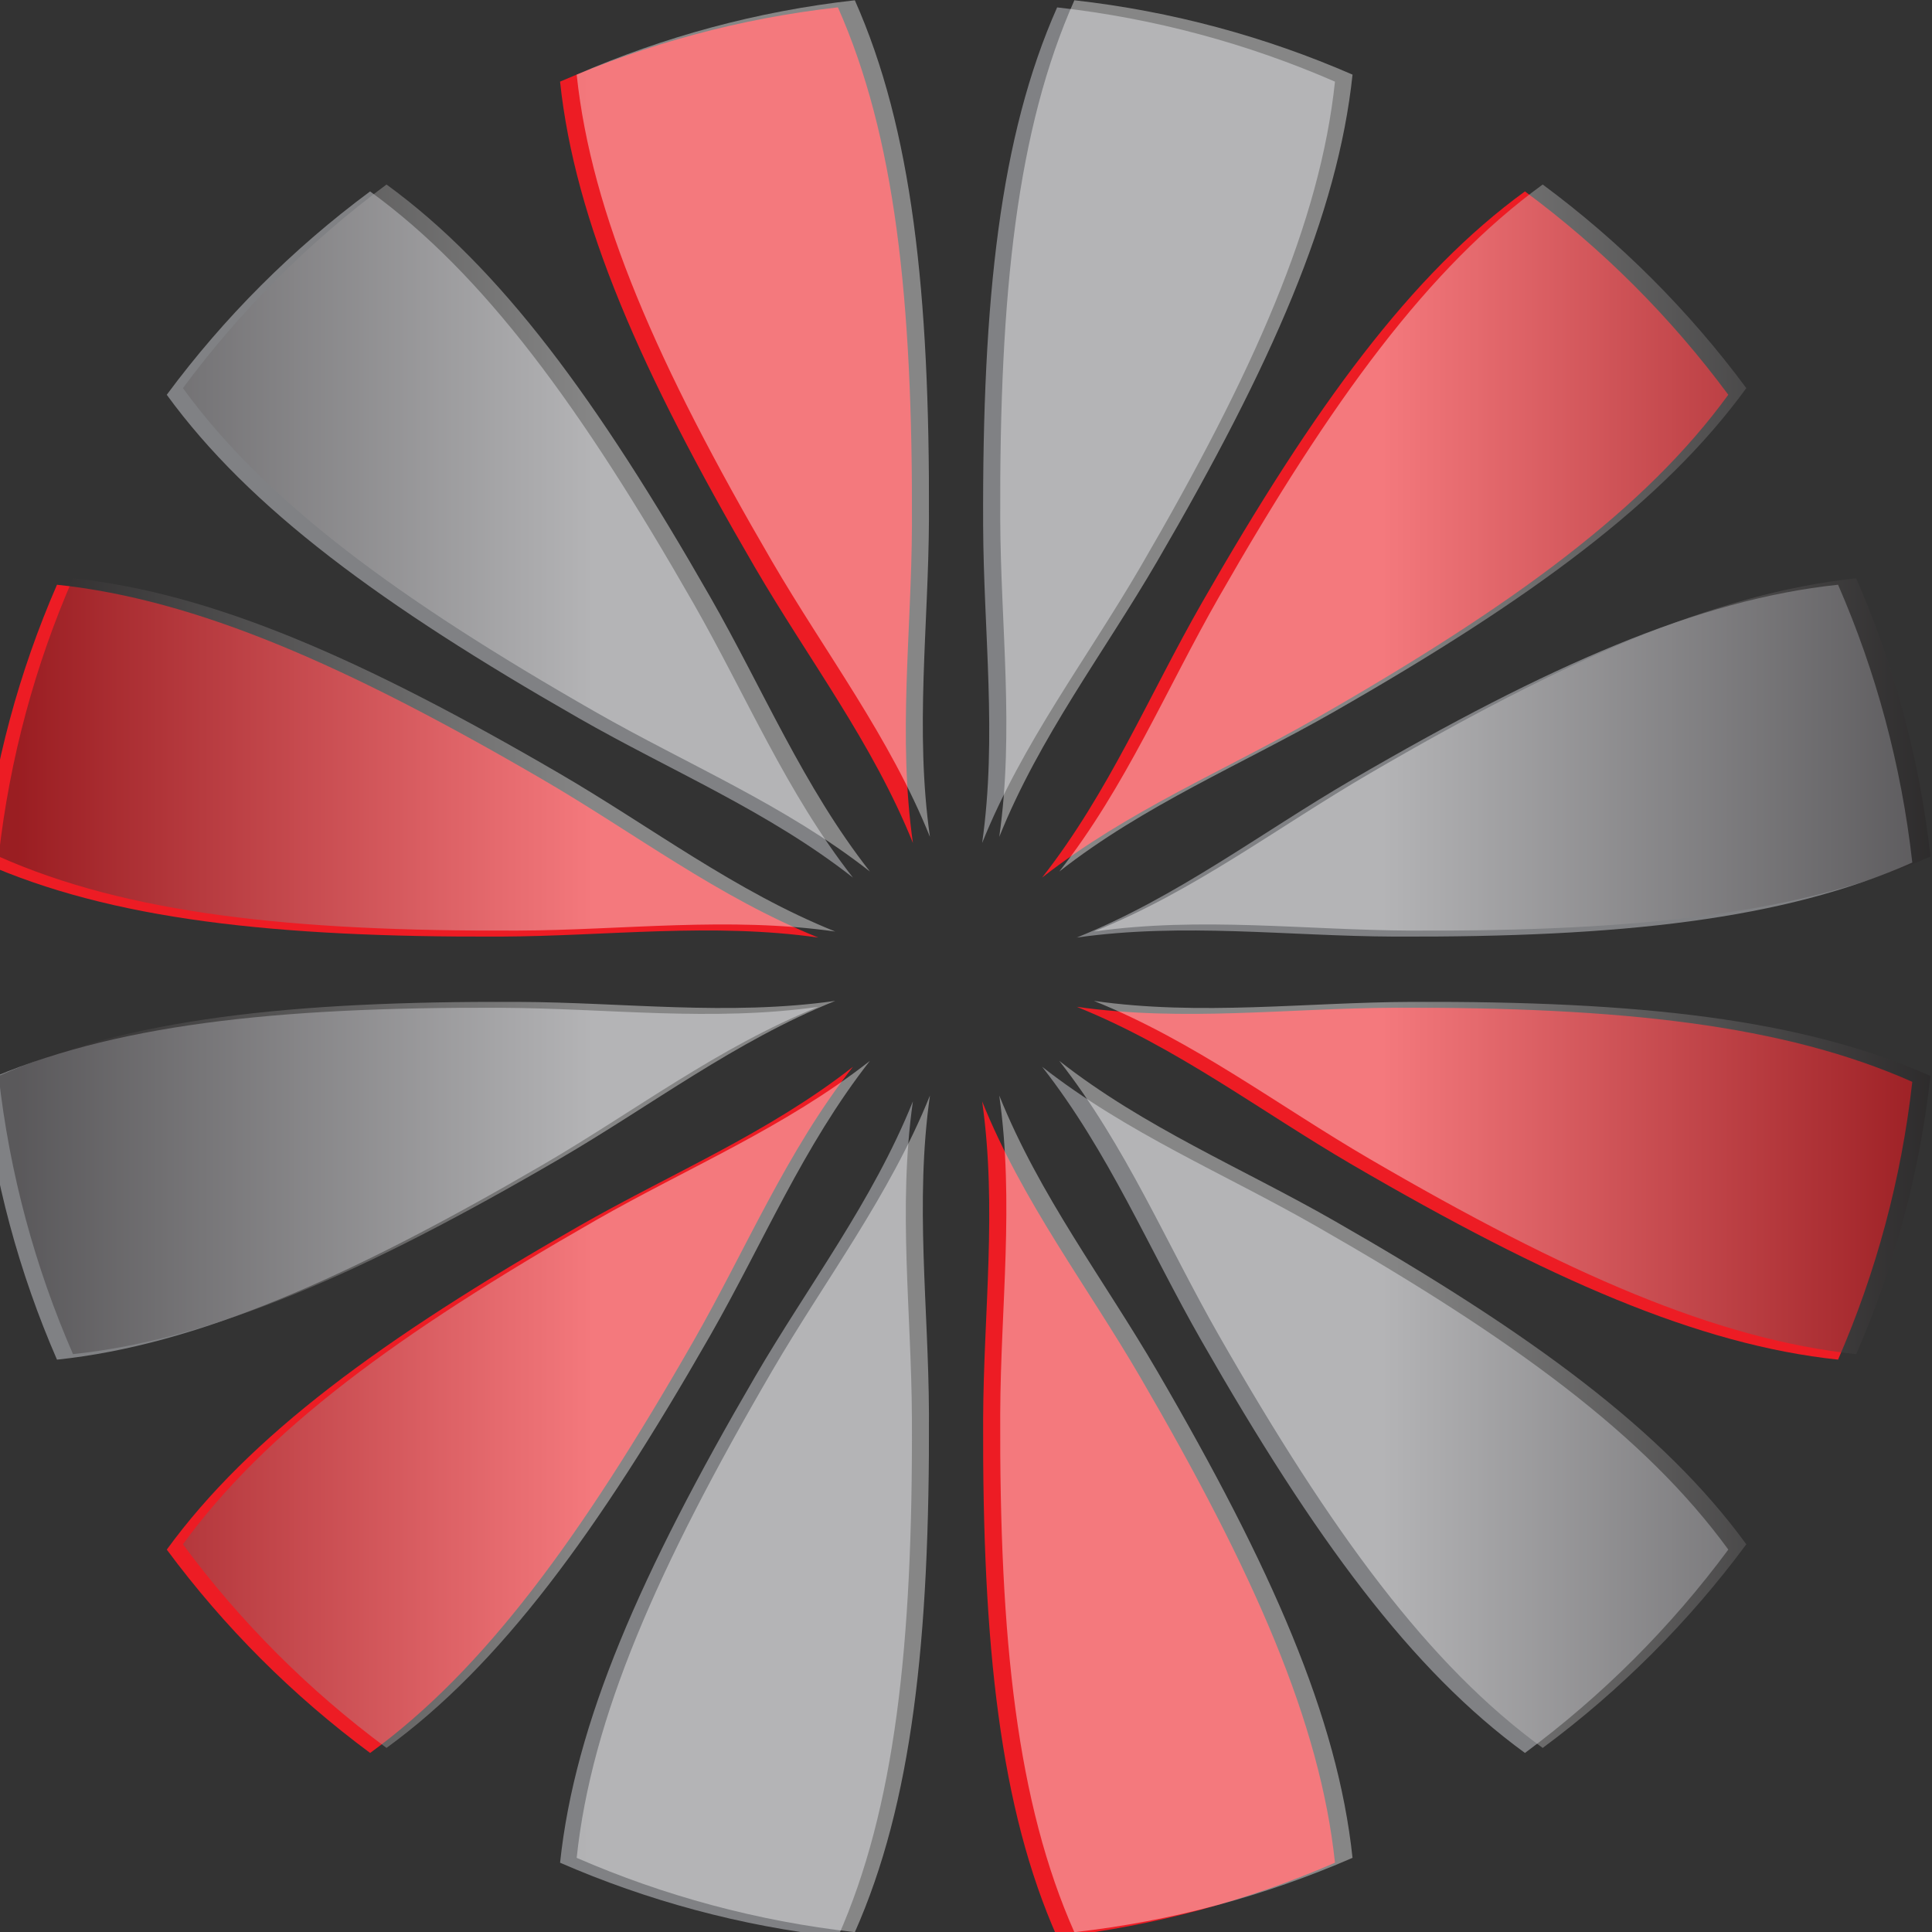 <?xml version="1.0" encoding="UTF-8" standalone="no"?>
<svg
   xmlns:dc="http://purl.org/dc/elements/1.1/"
   xmlns:cc="http://creativecommons.org/ns#"
   xmlns:rdf="http://www.w3.org/1999/02/22-rdf-syntax-ns#"
   xmlns:svg="http://www.w3.org/2000/svg"
   xmlns="http://www.w3.org/2000/svg"
   xmlns:sodipodi="http://sodipodi.sourceforge.net/DTD/sodipodi-0.dtd"
   xmlns:inkscape="http://www.inkscape.org/namespaces/inkscape"
   inkscape:version="1.0rc1 (09960d6, 2020-04-09)"
   sodipodi:docname="agency-7.svg"
   viewBox="0 0 59.999 60"
   height="60"
   width="59.999"
   xml:space="preserve"
   id="svg2"
   version="1.1"><rect x="0" y="0" width="59.999" height="60" fill="#333333" stroke="none"/><defs
     id="defs6"><clipPath
       id="clipPath3894"
       clipPathUnits="userSpaceOnUse"><path
         inkscape:connector-curvature="0"
         id="path3892"
         d="m 898.08,170.817 h 78.119 V 92.698 H 898.08 Z" /></clipPath><linearGradient
       id="linearGradient3910"
       spreadMethod="pad"
       gradientTransform="matrix(78.119,0,0,78.119,898.08,131.757)"
       gradientUnits="userSpaceOnUse"
       y2="0"
       x2="1"
       y1="0"
       x1="0"><stop
         id="stop3900"
         offset="0"
         style="stop-opacity:1;stop-color:#231f20" /><stop
         id="stop3902"
         offset="0.014"
         style="stop-opacity:1;stop-color:#231f20" /><stop
         id="stop3904"
         offset="0.31"
         style="stop-opacity:1;stop-color:#ffffff" /><stop
         id="stop3906"
         offset="0.714"
         style="stop-opacity:1;stop-color:#ffffff" /><stop
         id="stop3908"
         offset="1"
         style="stop-opacity:1;stop-color:#231f20" /></linearGradient></defs><sodipodi:namedview
     inkscape:document-rotation="0"
     inkscape:current-layer="g6487"
     inkscape:window-maximized="0"
     inkscape:window-y="227"
     inkscape:window-x="791"
     inkscape:cy="39.03204"
     inkscape:cx="36.689607"
     inkscape:zoom="5.2205725"
     fit-margin-bottom="0"
     fit-margin-right="0"
     fit-margin-left="0"
     fit-margin-top="0"
     showgrid="false"
     id="namedview4"
     inkscape:window-height="794"
     inkscape:window-width="1079"
     inkscape:pageshadow="2"
     inkscape:pageopacity="0"
     guidetolerance="10"
     gridtolerance="10"
     objecttolerance="10"
     borderopacity="1"
     bordercolor="#666666"
     pagecolor="#ffffff" /><g
     sodipodi:insensitive="true"
     style="display:none"
     transform="matrix(1.333,0,0,-1.333,-753.49,323.088)"
     inkscape:label="PAKAHEM"
     inkscape:groupmode="layer"
     id="g10"><g
       transform="matrix(0.458,0,0,0.458,306.033,131.224)"
       id="g6381"><path
         inkscape:connector-curvature="0"
         id="path3842"
         style="fill:#98ba06;fill-opacity:1;fill-rule:nonzero;stroke:none;stroke-width:1.256"
         d="m 601.266,174.467 c 2.683,4.689 4.732,9.641 8.117,13.959 -4.321,-3.384 -9.271,-5.434 -13.959,-8.117 -10.023,-5.732 -16.737,-10.661 -20.945,-16.443 2.917,-3.938 6.405,-7.427 10.344,-10.344 5.782,4.208 10.711,10.924 16.443,20.945" /><path
         inkscape:connector-curvature="0"
         id="path3846"
         style="fill:#98ba06;fill-opacity:1;fill-rule:nonzero;stroke:none;stroke-width:1.256"
         d="m 615.955,186.666 c 0.77,-5.433 0.072,-10.746 0.05,-16.149 -0.046,-11.542 0.863,-19.821 3.764,-26.355 4.973,0.559 9.719,1.855 14.133,3.777 -0.753,7.114 -4.101,14.741 -9.916,24.718 -2.72,4.666 -5.983,8.918 -8.031,14.009" /><path
         inkscape:connector-curvature="0"
         id="path3850"
         style="fill:#98ba06;fill-opacity:1;fill-rule:nonzero;stroke:none;stroke-width:1.256"
         d="m 620.766,191.477 c 5.091,-2.048 9.343,-5.311 14.009,-8.031 9.977,-5.814 17.604,-9.163 24.718,-9.916 1.922,4.414 3.218,9.161 3.776,14.131 -6.534,2.902 -14.812,3.813 -26.355,3.767 -5.402,-0.021 -10.715,-0.721 -16.148,0.049" /><path
         inkscape:connector-curvature="0"
         id="path3854"
         style="fill:#98ba06;fill-opacity:1;fill-rule:nonzero;stroke:none;stroke-width:1.256"
         d="m 627.122,212.01 c -2.683,-4.689 -4.732,-9.64 -8.117,-13.959 4.321,3.384 9.27,5.434 13.959,8.117 10.023,5.733 16.737,10.661 20.945,16.443 -2.917,3.939 -6.405,7.427 -10.344,10.344 -5.782,-4.208 -10.711,-10.924 -16.443,-20.945" /><path
         inkscape:connector-curvature="0"
         id="path3858"
         style="fill:#98ba06;fill-opacity:1;fill-rule:nonzero;stroke:none;stroke-width:1.256"
         d="m 607.621,195 c -5.091,2.048 -9.343,5.312 -14.009,8.031 -9.977,5.814 -17.605,9.165 -24.718,9.916 -1.922,-4.413 -3.218,-9.161 -3.776,-14.131 6.534,-2.901 14.812,-3.812 26.355,-3.767 5.402,0.023 10.715,0.721 16.148,-0.049" /><path
         inkscape:connector-curvature="0"
         id="path3862"
         style="fill:#98ba06;fill-opacity:1;fill-rule:nonzero;stroke:none;stroke-width:1.256"
         d="m 604.402,213.821 c 2.72,-4.668 5.983,-8.92 8.031,-14.009 -0.771,5.433 -0.072,10.745 -0.05,16.147 0.046,11.544 -0.864,19.824 -3.766,26.358 -4.973,-0.56 -9.719,-1.856 -14.133,-3.778 0.753,-7.113 4.102,-14.739 9.917,-24.717" /><path
         inkscape:connector-curvature="0"
         id="path3866"
         style="fill:#98989a;fill-opacity:1;fill-rule:nonzero;stroke:none;stroke-width:1.256"
         d="m 620.766,195 c 5.433,0.77 10.746,0.072 16.148,0.049 11.543,-0.045 19.822,0.866 26.355,3.767 -0.558,4.971 -1.853,9.719 -3.776,14.131 -7.114,-0.751 -14.741,-4.102 -24.718,-9.916 -4.666,-2.719 -8.918,-5.983 -14.009,-8.031" /><path
         inkscape:connector-curvature="0"
         id="path3870"
         style="fill:#98989a;fill-opacity:1;fill-rule:nonzero;stroke:none;stroke-width:1.256"
         d="m 632.964,180.31 c -4.688,2.683 -9.638,4.734 -13.958,8.117 3.384,-4.321 5.434,-9.27 8.117,-13.958 5.732,-10.024 10.66,-16.738 16.443,-20.946 3.938,2.917 7.427,6.405 10.344,10.344 -4.208,5.782 -10.922,10.711 -20.946,16.443" /><path
         inkscape:connector-curvature="0"
         id="path3874"
         style="fill:#98989a;fill-opacity:1;fill-rule:nonzero;stroke:none;stroke-width:1.256"
         d="m 615.955,199.811 c 2.048,5.091 5.311,9.343 8.031,14.009 5.815,9.979 9.163,17.605 9.916,24.718 -4.414,1.922 -9.16,3.219 -14.133,3.777 -2.901,-6.534 -3.811,-14.814 -3.764,-26.355 0.021,-5.401 0.72,-10.716 -0.05,-16.149" /><path
         inkscape:connector-curvature="0"
         id="path3878"
         style="fill:#98989a;fill-opacity:1;fill-rule:nonzero;stroke:none;stroke-width:1.256"
         d="m 612.432,186.666 c -2.048,-5.091 -5.311,-9.343 -8.031,-14.009 -5.815,-9.979 -9.165,-17.604 -9.916,-24.718 4.414,-1.922 9.16,-3.218 14.133,-3.777 2.9,6.535 3.811,14.814 3.764,26.355 -0.021,5.403 -0.72,10.716 0.05,16.149" /><path
         inkscape:connector-curvature="0"
         id="path3882"
         style="fill:#98989a;fill-opacity:1;fill-rule:nonzero;stroke:none;stroke-width:1.256"
         d="m 591.474,191.428 c -11.544,0.045 -19.822,-0.863 -26.357,-3.766 0.559,-4.972 1.855,-9.719 3.777,-14.133 7.112,0.753 14.741,4.104 24.717,9.916 4.668,2.72 8.92,5.982 14.011,8.031 -5.434,-0.77 -10.746,-0.072 -16.148,-0.049" /><path
         inkscape:connector-curvature="0"
         id="path3886"
         style="fill:#98989a;fill-opacity:1;fill-rule:nonzero;stroke:none;stroke-width:1.256"
         d="m 574.478,222.61 c 4.209,-5.782 10.922,-10.709 20.946,-16.443 4.687,-2.683 9.638,-4.732 13.958,-8.117 -3.384,4.321 -5.435,9.27 -8.117,13.959 -5.733,10.021 -10.66,16.738 -16.444,20.945 -3.936,-2.917 -7.426,-6.404 -10.343,-10.344" /></g></g><g
     id="g6489"
     inkscape:groupmode="layer"
     inkscape:label="PAKAHEM copy"
     transform="matrix(1.333,0,0,-1.333,-753.49,323.088)"
     style="display:inline"><g
       id="g6487"
       transform="matrix(0.458,0,0,0.458,306.033,131.224)"><path
         d="m 601.266,174.467 c 2.683,4.689 4.732,9.641 8.117,13.959 -4.321,-3.384 -9.271,-5.434 -13.959,-8.117 -10.023,-5.732 -16.737,-10.661 -20.945,-16.443 2.917,-3.938 6.405,-7.427 10.344,-10.344 5.782,4.208 10.711,10.924 16.443,20.945"
         style="fill:#ed1c24;fill-opacity:1;fill-rule:nonzero;stroke:none;stroke-width:1.256"
         id="path6463"
         inkscape:connector-curvature="0" /><path
         d="m 615.955,186.666 c 0.77,-5.433 0.072,-10.746 0.05,-16.149 -0.046,-11.542 0.863,-19.821 3.764,-26.355 4.973,0.559 9.719,1.855 14.133,3.777 -0.753,7.114 -4.101,14.741 -9.916,24.718 -2.72,4.666 -5.983,8.918 -8.031,14.009"
         style="fill:#ed1c24;fill-opacity:1;fill-rule:nonzero;stroke:none;stroke-width:1.256"
         id="path6465"
         inkscape:connector-curvature="0" /><path
         d="m 620.766,191.477 c 5.091,-2.048 9.343,-5.311 14.009,-8.031 9.977,-5.814 17.604,-9.163 24.718,-9.916 1.922,4.414 3.218,9.161 3.776,14.131 -6.534,2.902 -14.812,3.813 -26.355,3.767 -5.402,-0.021 -10.715,-0.721 -16.148,0.049"
         style="fill:#ed1c24;fill-opacity:1;fill-rule:nonzero;stroke:none;stroke-width:1.256"
         id="path6467"
         inkscape:connector-curvature="0" /><path
         d="m 627.122,212.01 c -2.683,-4.689 -4.732,-9.64 -8.117,-13.959 4.321,3.384 9.27,5.434 13.959,8.117 10.023,5.733 16.737,10.661 20.945,16.443 -2.917,3.939 -6.405,7.427 -10.344,10.344 -5.782,-4.208 -10.711,-10.924 -16.443,-20.945"
         style="fill:#ed1c24;fill-opacity:1;fill-rule:nonzero;stroke:none;stroke-width:1.256"
         id="path6469"
         inkscape:connector-curvature="0" /><path
         d="m 607.621,195 c -5.091,2.048 -9.343,5.312 -14.009,8.031 -9.977,5.814 -17.605,9.165 -24.718,9.916 -1.922,-4.413 -3.218,-9.161 -3.776,-14.131 6.534,-2.901 14.812,-3.812 26.355,-3.767 5.402,0.023 10.715,0.721 16.148,-0.049"
         style="fill:#ed1c24;fill-opacity:1;fill-rule:nonzero;stroke:none;stroke-width:1.256"
         id="path6471"
         inkscape:connector-curvature="0" /><path
         d="m 604.402,213.821 c 2.72,-4.668 5.983,-8.92 8.031,-14.009 -0.771,5.433 -0.072,10.745 -0.05,16.147 0.046,11.544 -0.864,19.824 -3.766,26.358 -4.973,-0.56 -9.719,-1.856 -14.133,-3.778 0.753,-7.113 4.102,-14.739 9.917,-24.717"
         style="fill:#ed1c24;fill-opacity:1;fill-rule:nonzero;stroke:none;stroke-width:1.256"
         id="path6473"
         inkscape:connector-curvature="0" /><path
         d="m 620.766,195 c 5.433,0.77 10.746,0.072 16.148,0.049 11.543,-0.045 19.822,0.866 26.355,3.767 -0.558,4.971 -1.853,9.719 -3.776,14.131 -7.114,-0.751 -14.741,-4.102 -24.718,-9.916 -4.666,-2.719 -8.918,-5.983 -14.009,-8.031"
         style="fill:#808184;fill-opacity:1;fill-rule:nonzero;stroke:none;stroke-width:1.256"
         id="path6475"
         inkscape:connector-curvature="0" /><path
         d="m 632.964,180.31 c -4.688,2.683 -9.638,4.734 -13.958,8.117 3.384,-4.321 5.434,-9.27 8.117,-13.958 5.732,-10.024 10.66,-16.738 16.443,-20.946 3.938,2.917 7.427,6.405 10.344,10.344 -4.208,5.782 -10.922,10.711 -20.946,16.443"
         style="fill:#808184;fill-opacity:1;fill-rule:nonzero;stroke:none;stroke-width:1.256"
         id="path6477"
         inkscape:connector-curvature="0" /><path
         d="m 615.955,199.811 c 2.048,5.091 5.311,9.343 8.031,14.009 5.815,9.979 9.163,17.605 9.916,24.718 -4.414,1.922 -9.16,3.219 -14.133,3.777 -2.901,-6.534 -3.811,-14.814 -3.764,-26.355 0.021,-5.401 0.72,-10.716 -0.05,-16.149"
         style="fill:#808184;fill-opacity:1;fill-rule:nonzero;stroke:none;stroke-width:1.256"
         id="path6479"
         inkscape:connector-curvature="0" /><path
         d="m 612.432,186.666 c -2.048,-5.091 -5.311,-9.343 -8.031,-14.009 -5.815,-9.979 -9.165,-17.604 -9.916,-24.718 4.414,-1.922 9.16,-3.218 14.133,-3.777 2.9,6.535 3.811,14.814 3.764,26.355 -0.021,5.403 -0.72,10.716 0.05,16.149"
         style="fill:#808184;fill-opacity:1;fill-rule:nonzero;stroke:none;stroke-width:1.256"
         id="path6481"
         inkscape:connector-curvature="0" /><path
         d="m 591.474,191.428 c -11.544,0.045 -19.822,-0.863 -26.357,-3.766 0.559,-4.972 1.855,-9.719 3.777,-14.133 7.112,0.753 14.741,4.104 24.717,9.916 4.668,2.72 8.92,5.982 14.011,8.031 -5.434,-0.77 -10.746,-0.072 -16.148,-0.049"
         style="fill:#808184;fill-opacity:1;fill-rule:nonzero;stroke:none;stroke-width:1.256"
         id="path6483"
         inkscape:connector-curvature="0" /><path
         d="m 574.478,222.61 c 4.209,-5.782 10.922,-10.709 20.946,-16.443 4.687,-2.683 9.638,-4.732 13.958,-8.117 -3.384,4.321 -5.435,9.27 -8.117,13.959 -5.733,10.021 -10.66,16.738 -16.444,20.945 -3.936,-2.917 -7.426,-6.404 -10.343,-10.344"
         style="fill:#808184;fill-opacity:1;fill-rule:nonzero;stroke:none;stroke-width:1.256"
         id="path6485"
         inkscape:connector-curvature="0" /></g></g><g
     sodipodi:insensitive="true"
     transform="translate(-4.251)"
     style="display:inline;mix-blend-mode:darken"
     inkscape:label="overlay"
     id="layer1"
     inkscape:groupmode="layer"><g
       transform="matrix(0.768,0,0,-0.768,-685.516,131.196)"
       id="g3888"><g
         id="g3890" /><g
         id="g3924"><g
           style="opacity:0.41"
           id="g3922"
           clip-path="url(#clipPath3894)"><g
             id="g3920"><g
               id="g3918"><g
                 id="g3916"><g
                   id="g3914"><path
                     inkscape:connector-curvature="0"
                     id="path3912"
                     style="fill:url(#linearGradient3910);stroke:none;stroke-width:1;stroke-miterlimit:4;stroke-dasharray:none"
                     d="m 938.58,149.84 c 0.017,-4.298 0.574,-8.527 -0.039,-12.852 v 0 c 1.63,4.052 4.228,7.436 6.391,11.151 v 0 c 4.627,7.941 7.294,14.01 7.894,19.671 v 0 c -3.513,1.53 -7.291,2.563 -11.248,3.007 v 0 c -2.31,-5.2 -3.034,-11.79 -2.998,-20.977 M 921.453,167.81 c 0.599,-5.661 3.265,-11.73 7.893,-19.671 v 0 c 2.165,-3.715 4.76,-7.099 6.392,-11.151 v 0 c -0.615,4.325 -0.058,8.554 -0.04,12.852 v 0 c 0.036,9.187 -0.687,15.777 -2.997,20.977 v 0 C 928.743,170.373 924.966,169.34 921.453,167.81 m 25.976,-21.114 c -2.135,-3.73 -3.765,-7.67 -6.46,-11.109 v 0 c 3.438,2.694 7.378,4.326 11.11,6.46 v 0 c 7.976,4.562 13.321,8.485 16.67,13.087 v 0 c -2.323,3.135 -5.098,5.911 -8.233,8.233 v 0 c -4.602,-3.349 -8.525,-8.693 -13.087,-16.671 m -41.898,8.438 c 3.347,-4.602 8.693,-8.525 16.668,-13.087 v 0 c 3.733,-2.134 7.673,-3.766 11.111,-6.46 v 0 c -2.695,3.439 -4.326,7.379 -6.461,11.109 v 0 c -4.563,7.978 -8.484,13.322 -13.086,16.671 v 0 c -3.135,-2.322 -5.912,-5.098 -8.232,-8.233 m 47.989,-15.584 c -3.714,-2.163 -7.098,-4.761 -11.15,-6.39 v 0 c 4.325,0.612 8.553,0.056 12.851,0.038 v 0 c 9.188,-0.036 15.777,0.689 20.977,2.998 v 0 c -0.444,3.956 -1.476,7.736 -3.005,11.247 v 0 C 967.532,146.845 961.461,144.177 953.52,139.55 m -55.441,-3.354 c 5.202,-2.309 11.79,-3.034 20.977,-2.998 v 0 c 4.299,0.018 8.527,0.574 12.853,-0.038 v 0 c -4.054,1.629 -7.436,4.227 -11.151,6.39 v 0 c -7.942,4.627 -14.012,7.295 -19.672,7.893 v 0 c -1.531,-3.511 -2.563,-7.291 -3.007,-11.247 m 55.441,-12.232 c 7.941,-4.627 14.012,-7.293 19.673,-7.893 v 0 c 1.529,3.513 2.561,7.291 3.005,11.248 v 0 c -5.2,2.31 -11.789,3.033 -20.977,2.996 v 0 c -4.298,-0.017 -8.526,-0.573 -12.851,0.04 v 0 c 4.052,-1.631 7.436,-4.226 11.15,-6.391 m -34.464,6.351 c -9.187,0.037 -15.775,-0.686 -20.977,-2.996 v 0 c 0.444,-3.957 1.476,-7.735 3.007,-11.248 v 0 c 5.66,0.6 11.73,3.266 19.672,7.893 v 0 c 3.715,2.165 7.097,4.76 11.151,6.391 v 0 c -4.326,-0.613 -8.554,-0.057 -12.853,-0.04 m 28.373,-13.498 c 4.562,-7.975 8.485,-13.32 13.087,-16.669 v 0 c 3.135,2.321 5.91,5.098 8.233,8.233 v 0 c -3.349,4.601 -8.694,8.525 -16.67,13.087 v 0 c -3.732,2.134 -7.672,3.766 -11.11,6.461 v 0 c 2.695,-3.439 4.325,-7.379 6.46,-11.112 m -25.23,4.651 c -7.975,-4.562 -13.321,-8.486 -16.668,-13.087 v 0 c 2.32,-3.135 5.097,-5.912 8.232,-8.233 v 0 c 4.602,3.349 8.523,8.694 13.086,16.669 v 0 c 2.135,3.733 3.766,7.673 6.461,11.112 v 0 c -3.438,-2.695 -7.378,-4.327 -11.111,-6.461 m 16.381,-7.794 c -0.036,-9.187 0.688,-15.776 2.998,-20.977 v 0 c 3.957,0.446 7.735,1.477 11.248,3.006 v 0 C 952.226,101.365 949.559,107.436 944.932,115.376 v 0 c -2.163,3.715 -4.761,7.099 -6.391,11.151 v 0 c 0.613,-4.325 0.056,-8.553 0.039,-12.853 m -9.234,1.702 C 924.718,107.435 922.052,101.365 921.453,95.703 v 0 c 3.513,-1.529 7.29,-2.56 11.248,-3.006 v 0 c 2.31,5.201 3.033,11.79 2.997,20.977 v 0 c -0.018,4.3 -0.575,8.528 0.04,12.853 v 0 c -1.632,-4.052 -4.227,-7.436 -6.392,-11.151" /></g></g></g></g></g></g></g></g></svg>
